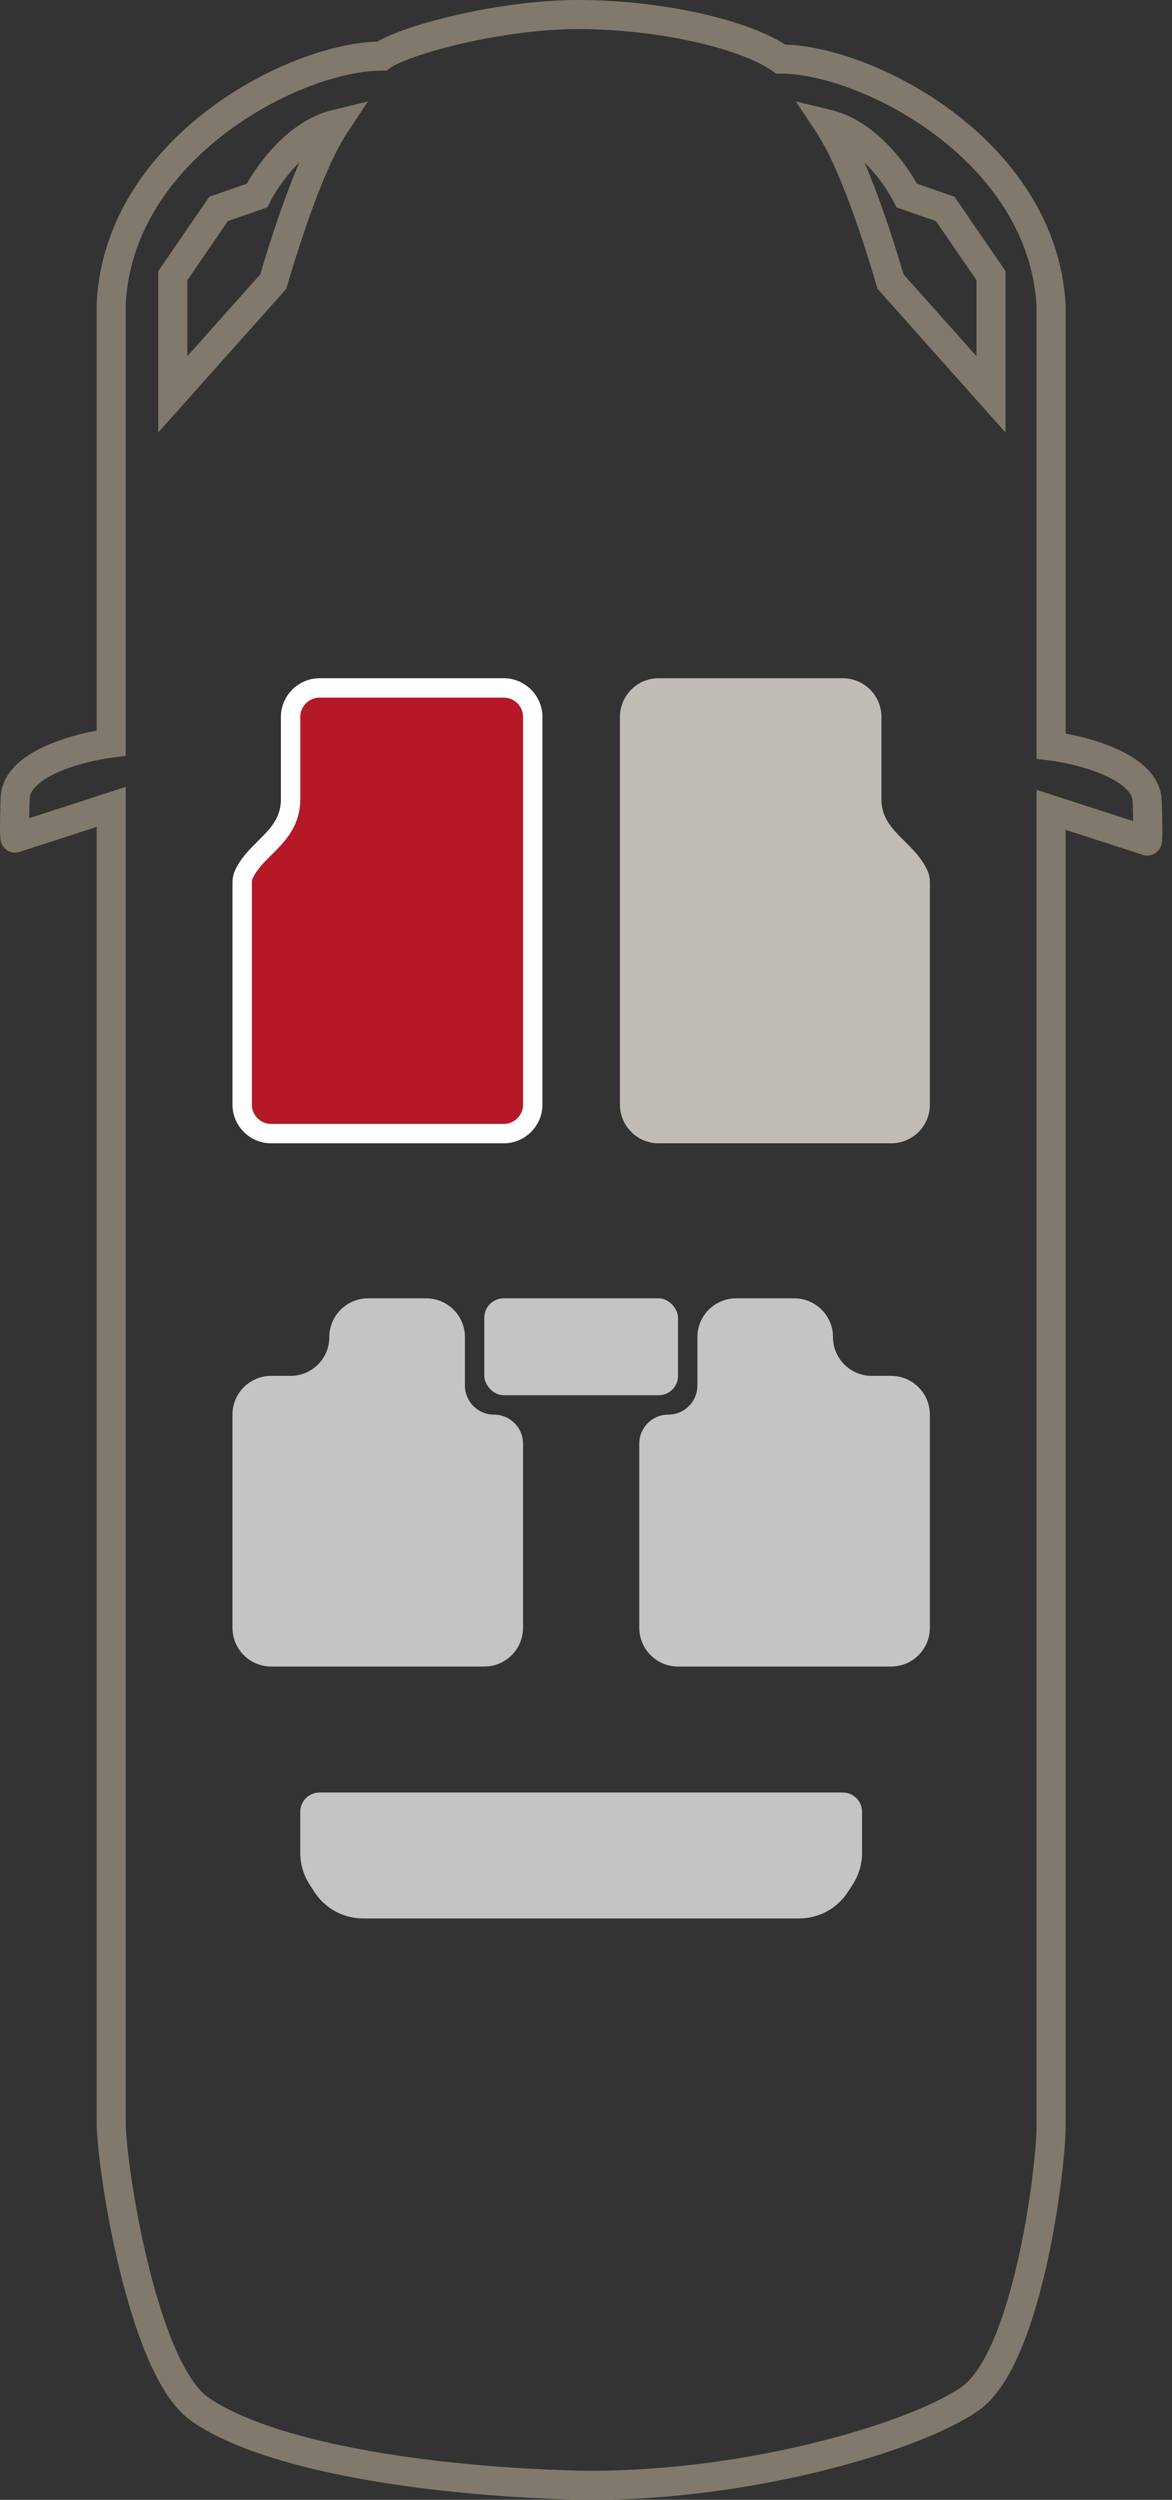 <svg width="121" height="258" viewBox="0 0 121 258" fill="none" xmlns="http://www.w3.org/2000/svg">
    <rect x="0" y="0" width="121" height="258" fill="#333333" stroke="none"/>
    <path fill-rule="evenodd" clip-rule="evenodd" d="M38.958 4.297C34.145 4.443 27.332 6.922 21.566 11.273C15.587 15.784 10.478 22.503 9.987 31.125L9.984 31.167V31.21V75.407C8.397 75.698 6.458 76.205 4.738 76.975C3.622 77.475 2.517 78.121 1.662 78.957C0.795 79.805 0.116 80.922 0.068 82.305C0.007 84.089 -0.007 85.177 0.003 85.817C0.007 86.125 0.018 86.374 0.038 86.556L0.039 86.563C0.045 86.616 0.069 86.837 0.162 87.063C0.191 87.133 0.261 87.29 0.398 87.455C0.528 87.611 0.866 87.949 1.435 87.996C1.719 88.019 1.959 87.962 2.153 87.878L9.984 85.339V219.105C9.984 221.494 10.814 227.978 12.373 234.352C13.156 237.554 14.138 240.793 15.322 243.518C16.478 246.179 17.931 248.603 19.782 249.889C23.564 252.517 29.62 254.404 36.467 255.699C43.368 257.005 51.268 257.744 58.89 257.967C67.527 258.219 76.471 257.011 84.005 255.222C91.489 253.445 97.771 251.049 100.983 248.817C102.83 247.534 104.235 245.204 105.327 242.654C106.442 240.05 107.329 236.977 108.017 233.944C109.388 227.895 110.018 221.77 110.018 219.409V85.643L117.85 88.182C118.043 88.266 118.284 88.323 118.568 88.3C119.137 88.253 119.475 87.915 119.604 87.76C119.742 87.594 119.812 87.437 119.841 87.367C119.934 87.141 119.958 86.92 119.964 86.867L119.965 86.861C119.985 86.678 119.996 86.43 120 86.121C120.01 85.481 119.996 84.393 119.935 82.609C119.887 81.226 119.208 80.109 118.341 79.261C117.485 78.425 116.38 77.779 115.265 77.28C113.545 76.51 111.606 76.002 110.018 75.711V31.514V31.471L110.016 31.429C109.525 22.807 104.416 16.088 98.437 11.577C92.678 7.233 85.876 4.755 81.065 4.602C78.949 3.246 75.761 2.14 72.212 1.356C68.39 0.511 63.985 0.003 59.697 7.62241e-06C55.504 -0.003 50.901 0.678 47.058 1.562C45.132 2.006 43.375 2.505 41.934 3.006C40.765 3.413 39.718 3.849 38.958 4.297ZM47.73 4.486C51.422 3.637 55.791 2.998 59.695 3C63.764 3.003 67.952 3.486 71.564 4.285C75.219 5.093 78.123 6.188 79.736 7.321L80.124 7.594H80.598C84.616 7.594 91.058 9.768 96.63 13.972C102.159 18.143 106.58 24.12 107.018 31.558V76.995V78.318L108.332 78.483C109.864 78.675 112.158 79.175 114.039 80.018C114.98 80.439 115.736 80.911 116.244 81.407C116.739 81.891 116.923 82.319 116.936 82.712C116.965 83.546 116.983 84.216 116.993 84.751L108.981 82.153L107.018 81.516V83.579V219.409C107.018 221.489 106.428 227.385 105.091 233.28C104.425 236.219 103.586 239.099 102.57 241.473C101.53 243.899 100.399 245.57 99.271 246.354C96.533 248.256 90.698 250.549 83.312 252.303C75.977 254.045 67.3 255.211 58.977 254.968C51.474 254.749 43.736 254.021 37.025 252.751C30.26 251.472 24.731 249.675 21.494 247.426C20.371 246.645 19.192 244.896 18.074 242.322C16.983 239.812 16.049 236.754 15.287 233.64C13.757 227.381 12.984 221.157 12.984 219.105V83.275V81.212L11.022 81.848L3.01 84.446C3.02 83.912 3.038 83.242 3.066 82.408C3.08 82.015 3.264 81.586 3.759 81.103C4.266 80.607 5.023 80.135 5.964 79.713C7.845 78.871 10.139 78.371 11.671 78.179L12.984 78.014V76.691V31.253C13.423 23.815 17.843 17.839 23.373 13.668C28.944 9.464 35.386 7.29 39.405 7.29H39.879L40.267 7.017C40.673 6.732 41.56 6.312 42.92 5.839C44.239 5.381 45.889 4.91 47.73 4.486ZM82.161 10.468L84.283 13.662C85.404 15.35 86.577 17.973 87.675 20.9C88.764 23.801 89.744 26.902 90.501 29.485L90.596 29.809L90.82 30.061L101.195 41.699L103.815 44.638V40.701V28.451V27.985L103.552 27.602L98.822 20.711L98.543 20.305L98.077 20.143L94.667 18.958C94.05 17.853 93.066 16.412 91.79 15.074C90.299 13.509 88.292 11.959 85.887 11.374L82.161 10.468ZM89.618 17.143C90.898 18.487 91.829 19.954 92.276 20.851L92.548 21.398L93.126 21.599L96.627 22.815L100.815 28.916V36.764L93.284 28.317C92.528 25.758 91.561 22.718 90.484 19.846C90.091 18.8 89.679 17.763 89.253 16.773C89.377 16.894 89.499 17.017 89.618 17.143ZM35.873 13.662L37.994 10.468L34.269 11.374C31.864 11.959 29.857 13.509 28.365 15.074C27.09 16.412 26.105 17.853 25.488 18.958L22.078 20.143L21.613 20.305L21.334 20.711L16.604 27.602L16.341 27.985V28.451V40.701V44.638L18.96 41.699L29.335 30.061L29.56 29.809L29.655 29.485C30.412 26.902 31.392 23.801 32.48 20.9C33.579 17.973 34.751 15.35 35.873 13.662ZM27.88 20.851C28.326 19.954 29.257 18.487 30.537 17.143C30.657 17.017 30.779 16.894 30.903 16.773C30.476 17.763 30.064 18.8 29.672 19.846C28.594 22.718 27.627 25.758 26.872 28.317L19.341 36.764V28.916L23.528 22.815L27.029 21.599L27.607 21.398L27.88 20.851Z" fill="#817A6C"/>
    <path d="M55.003 114C55.003 115.657 53.659 117 52.003 117H28.003C26.343 117 25.003 115.662 25.003 114.008V113.971V113.933V113.895V113.857V113.819V113.78V113.742V113.703V113.664V113.625V113.586V113.547V113.508V113.469V113.429V113.39V113.35V113.31V113.27V113.23V113.189V113.149V113.109V113.068V113.027V112.986V112.945V112.904V112.863V112.822V112.78V112.739V112.697V112.655V112.613V112.571V112.529V112.487V112.445V112.402V112.36V112.317V112.274V112.231V112.188V112.145V112.102V112.059V112.015V111.972V111.928V111.884V111.84V111.796V111.752V111.708V111.664V111.62V111.575V111.531V111.486V111.441V111.396V111.352V111.306V111.261V111.216V111.171V111.125V111.08V111.034V110.989V110.943V110.897V110.851V110.805V110.759V110.713V110.667V110.62V110.574V110.527V110.481V110.434V110.387V110.34V110.293V110.246V110.199V110.152V110.105V110.057V110.01V109.962V109.915V109.867V109.82V109.772V109.724V109.676V109.628V109.58V109.532V109.483V109.435V109.387V109.338V109.29V109.241V109.193V109.144V109.095V109.046V108.997V108.949V108.9V108.85V108.801V108.752V108.703V108.654V108.604V108.555V108.505V108.456V108.406V108.356V108.307V108.257V108.207V108.157V108.107V108.057V108.007V107.957V107.907V107.857V107.807V107.756V107.706V107.656V107.605V107.555V107.504V107.454V107.403V107.352V107.302V107.251V107.2V107.149V107.098V107.048V106.997V106.946V106.895V106.844V106.793V106.741V106.69V106.639V106.588V106.537V106.485V106.434V106.383V106.331V106.28V106.228V106.177V106.126V106.074V106.022V105.971V105.919V105.868V105.816V105.764V105.713V105.661V105.609V105.557V105.506V105.454V105.402V105.35V105.298V105.246V105.195V105.143V105.091V105.039V104.987V104.935V104.883V104.831V104.779V104.727V104.675V104.623V104.571V104.519V104.467V104.415V104.363V104.311V104.258V104.206V104.154V104.102V104.05V103.998V103.946V103.894V103.842V103.79V103.738V103.685V103.633V103.581V103.529V103.477V103.425V103.373V103.321V103.269V103.217V103.165V103.113V103.061V103.009V102.957V102.905V102.853V102.801V102.749V102.697V102.645V102.593V102.541V102.489V102.437V102.385V102.334V102.282V102.23V102.178V102.126V102.075V102.023V101.971V101.92V101.868V101.816V101.765V101.713V101.662V101.61V101.559V101.507V101.456V101.404V101.353V101.302V101.25V101.199V101.148V101.097V101.045V100.994V100.943V100.892V100.841V100.79V100.739V100.688V100.637V100.586V100.536V100.485V100.434V100.383V100.333V100.282V100.232V100.181V100.131V100.08V100.03V99.98V99.929V99.879V99.829V99.779V99.728V99.678V99.629V99.579V99.529V99.479V99.429V99.379V99.33V99.28V99.231V99.181V99.132V99.082V99.033V98.984V98.935V98.885V98.836V98.787V98.738V98.689V98.641V98.592V98.543V98.495V98.446V98.398V98.349V98.301V98.252V98.204V98.156V98.108V98.06V98.012V97.964V97.916V97.869V97.821V97.774V97.726V97.679V97.631V97.584V97.537V97.49V97.443V97.396V97.349V97.302V97.255V97.209V97.162V97.116V97.07V97.023V96.977V96.931V96.885V96.839V96.793V96.748V96.702V96.656V96.611V96.565V96.52V96.475V96.43V96.385V96.34V96.295V96.25V96.206V96.161V96.117V96.073V96.028V95.984V95.94V95.896V95.852V95.809V95.765V95.721V95.678V95.635V95.591V95.548V95.505V95.463V95.42V95.377V95.335V95.292V95.25V95.207V95.165V95.123V95.081V95.04V94.998V94.956V94.915V94.874V94.832V94.791V94.75V94.71V94.669V94.628V94.588V94.547V94.507V94.467V94.427V94.387V94.347V94.308V94.268V94.229V94.19V94.151V94.112V94.073V94.034V93.995V93.957V93.919V93.88V93.842V93.804V93.766V93.729V93.691V93.654V93.617V93.579V93.543V93.506V93.469V93.432V93.396V93.36V93.323V93.287V93.252V93.216V93.18V93.145V93.11V93.075V93.04V93.005V92.97V92.935V92.901V92.867V92.833V92.799V92.765V92.731V92.698V92.664V92.631V92.598V92.565V92.532V92.5V92.468V92.435V92.403V92.371V92.339V92.308V92.276V92.245V92.214V92.183V92.152V92.121V92.091V92.061V92.031V92.001V91.971V91.941V91.912V91.882V91.853V91.824V91.795V91.767V91.738V91.71V91.682V91.654V91.626V91.599V91.571V91.544V91.517V91.49V91.463V91.437V91.411V91.385V91.359V91.333V91.307V91.282V91.256V91.231V91.207V91.182V91.157V91.133C25.003 90.795 25.05 90.528 25.148 90.308C25.644 89.198 26.418 88.426 27.296 87.553C27.478 87.372 27.664 87.186 27.853 86.992C28.914 85.905 30.002 84.584 30.002 82.5V82.477V82.454V82.431V82.408V82.385V82.362V82.339V82.316V82.293V82.271V82.248V82.225V82.203V82.18V82.157V82.135V82.112V82.089V82.067V82.044V82.022V81.999V81.977V81.954V81.932V81.91V81.887V81.865V81.843V81.82V81.798V81.776V81.754V81.732V81.71V81.688V81.666V81.644V81.621V81.6V81.578V81.556V81.534V81.512V81.49V81.468V81.447V81.425V81.403V81.381V81.36V81.338V81.316V81.295V81.273V81.252V81.23V81.209V81.187V81.166V81.144V81.123V81.102V81.08V81.059V81.038V81.017V80.996V80.974V80.953V80.932V80.911V80.89V80.869V80.848V80.827V80.806V80.785V80.764V80.743V80.722V80.701V80.681V80.66V80.639V80.618V80.598V80.577V80.556V80.536V80.515V80.495V80.474V80.454V80.433V80.412V80.392V80.372V80.351V80.331V80.311V80.29V80.27V80.25V80.23V80.209V80.189V80.169V80.149V80.129V80.109V80.089V80.069V80.049V80.029V80.009V79.989V79.969V79.949V79.93V79.91V79.89V79.87V79.85V79.831V79.811V79.791V79.772V79.752V79.733V79.713V79.694V79.674V79.655V79.635V79.616V79.596V79.577V79.558V79.538V79.519V79.5V79.481V79.461V79.442V79.423V79.404V79.385V79.366V79.347V79.328V79.309V79.29V79.271V79.252V79.233V79.214V79.195V79.177V79.158V79.139V79.12V79.101V79.083V79.064V79.045V79.027V79.008V78.99V78.971V78.953V78.934V78.916V78.897V78.879V78.86V78.842V78.824V78.805V78.787V78.769V78.751V78.732V78.714V78.696V78.678V78.66V78.642V78.624V78.606V78.588V78.57V78.552V78.534V78.516V78.498V78.48V78.462V78.444V78.427V78.409V78.391V78.373V78.356V78.338V78.32V78.303V78.285V78.268V78.25V78.233V78.215V78.198V78.18V78.163V78.145V78.128V78.111V78.093V78.076V78.059V78.041V78.024V78.007V77.99V77.973V77.956V77.939V77.921V77.904V77.887V77.87V77.853V77.836V77.819V77.802V77.786V77.769V77.752V77.735V77.718V77.702V77.685V77.668V77.651V77.635V77.618V77.602V77.585V77.568V77.552V77.535V77.519V77.502V77.486V77.469V77.453V77.437V77.42V77.404V77.388V77.371V77.355V77.339V77.323V77.306V77.29V77.274V77.258V77.242V77.226V77.21V77.194V77.178V77.162V77.146V77.13V77.114V77.098V77.082V77.066V77.05V77.035V77.019V77.003V76.987V76.972V76.956V76.941V76.925V76.909V76.894V76.878V76.863V76.847V76.832V76.816V76.801V76.785V76.77V76.754V76.739V76.724V76.709V76.693V76.678V76.663V76.647V76.632V76.617V76.602V76.587V76.572V76.557V76.542V76.527V76.512V76.497V76.482V76.467V76.452V76.437V76.422V76.407V76.392V76.377V76.363V76.348V76.333V76.319V76.304V76.289V76.275V76.26V76.245V76.231V76.216V76.202V76.187V76.173V76.158V76.144V76.129V76.115V76.101V76.086V76.072V76.058V76.043V76.029V76.015V76.001V75.986V75.972V75.958V75.944V75.93V75.916V75.902V75.888V75.874V75.859V75.846V75.832V75.818V75.804V75.79V75.776V75.762V75.748V75.734V75.721V75.707V75.693V75.68V75.666V75.652V75.638V75.625V75.611V75.598V75.584V75.571V75.557V75.544V75.53V75.517V75.503V75.49V75.476V75.463V75.45V75.436V75.423V75.41V75.397V75.383V75.37V75.357V75.344V75.331V75.317V75.304V75.291V75.278V75.265V75.252V75.239V75.226V75.213V75.2V75.187V75.174V75.162V75.149V75.136V75.123V75.11V75.097V75.085V75.072V75.059V75.046V75.034V75.021V75.009V74.996V74.983V74.971V74.958V74.946V74.933V74.921V74.908V74.896V74.883V74.871V74.859V74.846V74.834V74.822V74.809V74.797V74.785V74.773V74.76V74.748V74.736V74.724V74.712V74.7V74.688V74.675V74.663V74.651V74.639V74.627V74.615V74.603V74.592V74.58V74.568V74.556V74.544V74.532V74.52V74.509V74.497V74.485V74.474V74.462V74.45V74.438V74.427V74.415V74.403V74.392V74.38V74.369V74.357V74.346V74.334V74.323V74.311V74.3V74.289V74.277V74.266V74.254V74.243V74.232V74.221V74.209V74.198V74.187V74.176V74.165V74.153V74.142V74.131V74.12V74.109V74.098V74.087V74.076V74.065V74.054V74.043V74.032V74.021V74.01V73.999C30.002 72.343 31.345 71 33.002 71H52.003C53.659 71 55.003 72.343 55.003 74V114Z" fill="#B51827" stroke="white" stroke-width="2"/>
    <path d="M64.003 114C64.003 116.209 65.794 118 68.003 118H92.003C94.212 118 96.003 116.217 96.003 114.008C96.003 107.588 96.003 95.267 96.003 91.133C96.003 90.707 95.944 90.289 95.771 89.9C94.387 86.801 91.003 85.849 91.003 82.5C91.003 78.563 91.003 75.856 91.003 73.999C91.003 71.79 89.212 70 87.003 70H68.003C65.794 70 64.003 71.791 64.003 74V114Z" fill="#C0BCB5"/>
    <path d="M34 138C34 135.791 35.791 134 38 134H44C46.209 134 48 135.791 48 138V143C48 144.657 49.343 146 51 146C52.657 146 54 147.343 54 149V168C54 170.209 52.209 172 50 172H28C25.791 172 24 170.209 24 168L24 146C24 143.791 25.791 142 28 142H30C32.209 142 34 140.209 34 138Z" fill="#C4C4C4"/>
    <path d="M86 138C86 135.791 84.209 134 82 134H76C73.791 134 72 135.791 72 138V143C72 144.657 70.657 146 69 146C67.343 146 66 147.343 66 149V168C66 170.209 67.791 172 70 172H92C94.209 172 96 170.209 96 168L96 146C96 143.791 94.209 142 92 142H90C87.791 142 86 140.209 86 138Z" fill="#C4C4C4"/>
    <rect x="50" y="134" width="20" height="10" rx="2" fill="#C4C4C4"/>
    <path d="M31 187C31 185.895 31.895 185 33 185H87C88.105 185 89 185.895 89 187V191.234C89 192.387 88.668 193.515 88.043 194.484L87.55 195.25C86.445 196.964 84.546 198 82.506 198H37.494C35.454 198 33.555 196.964 32.45 195.25L31.957 194.484C31.332 193.515 31 192.387 31 191.234V187Z" fill="#C4C4C4"/>
</svg>
